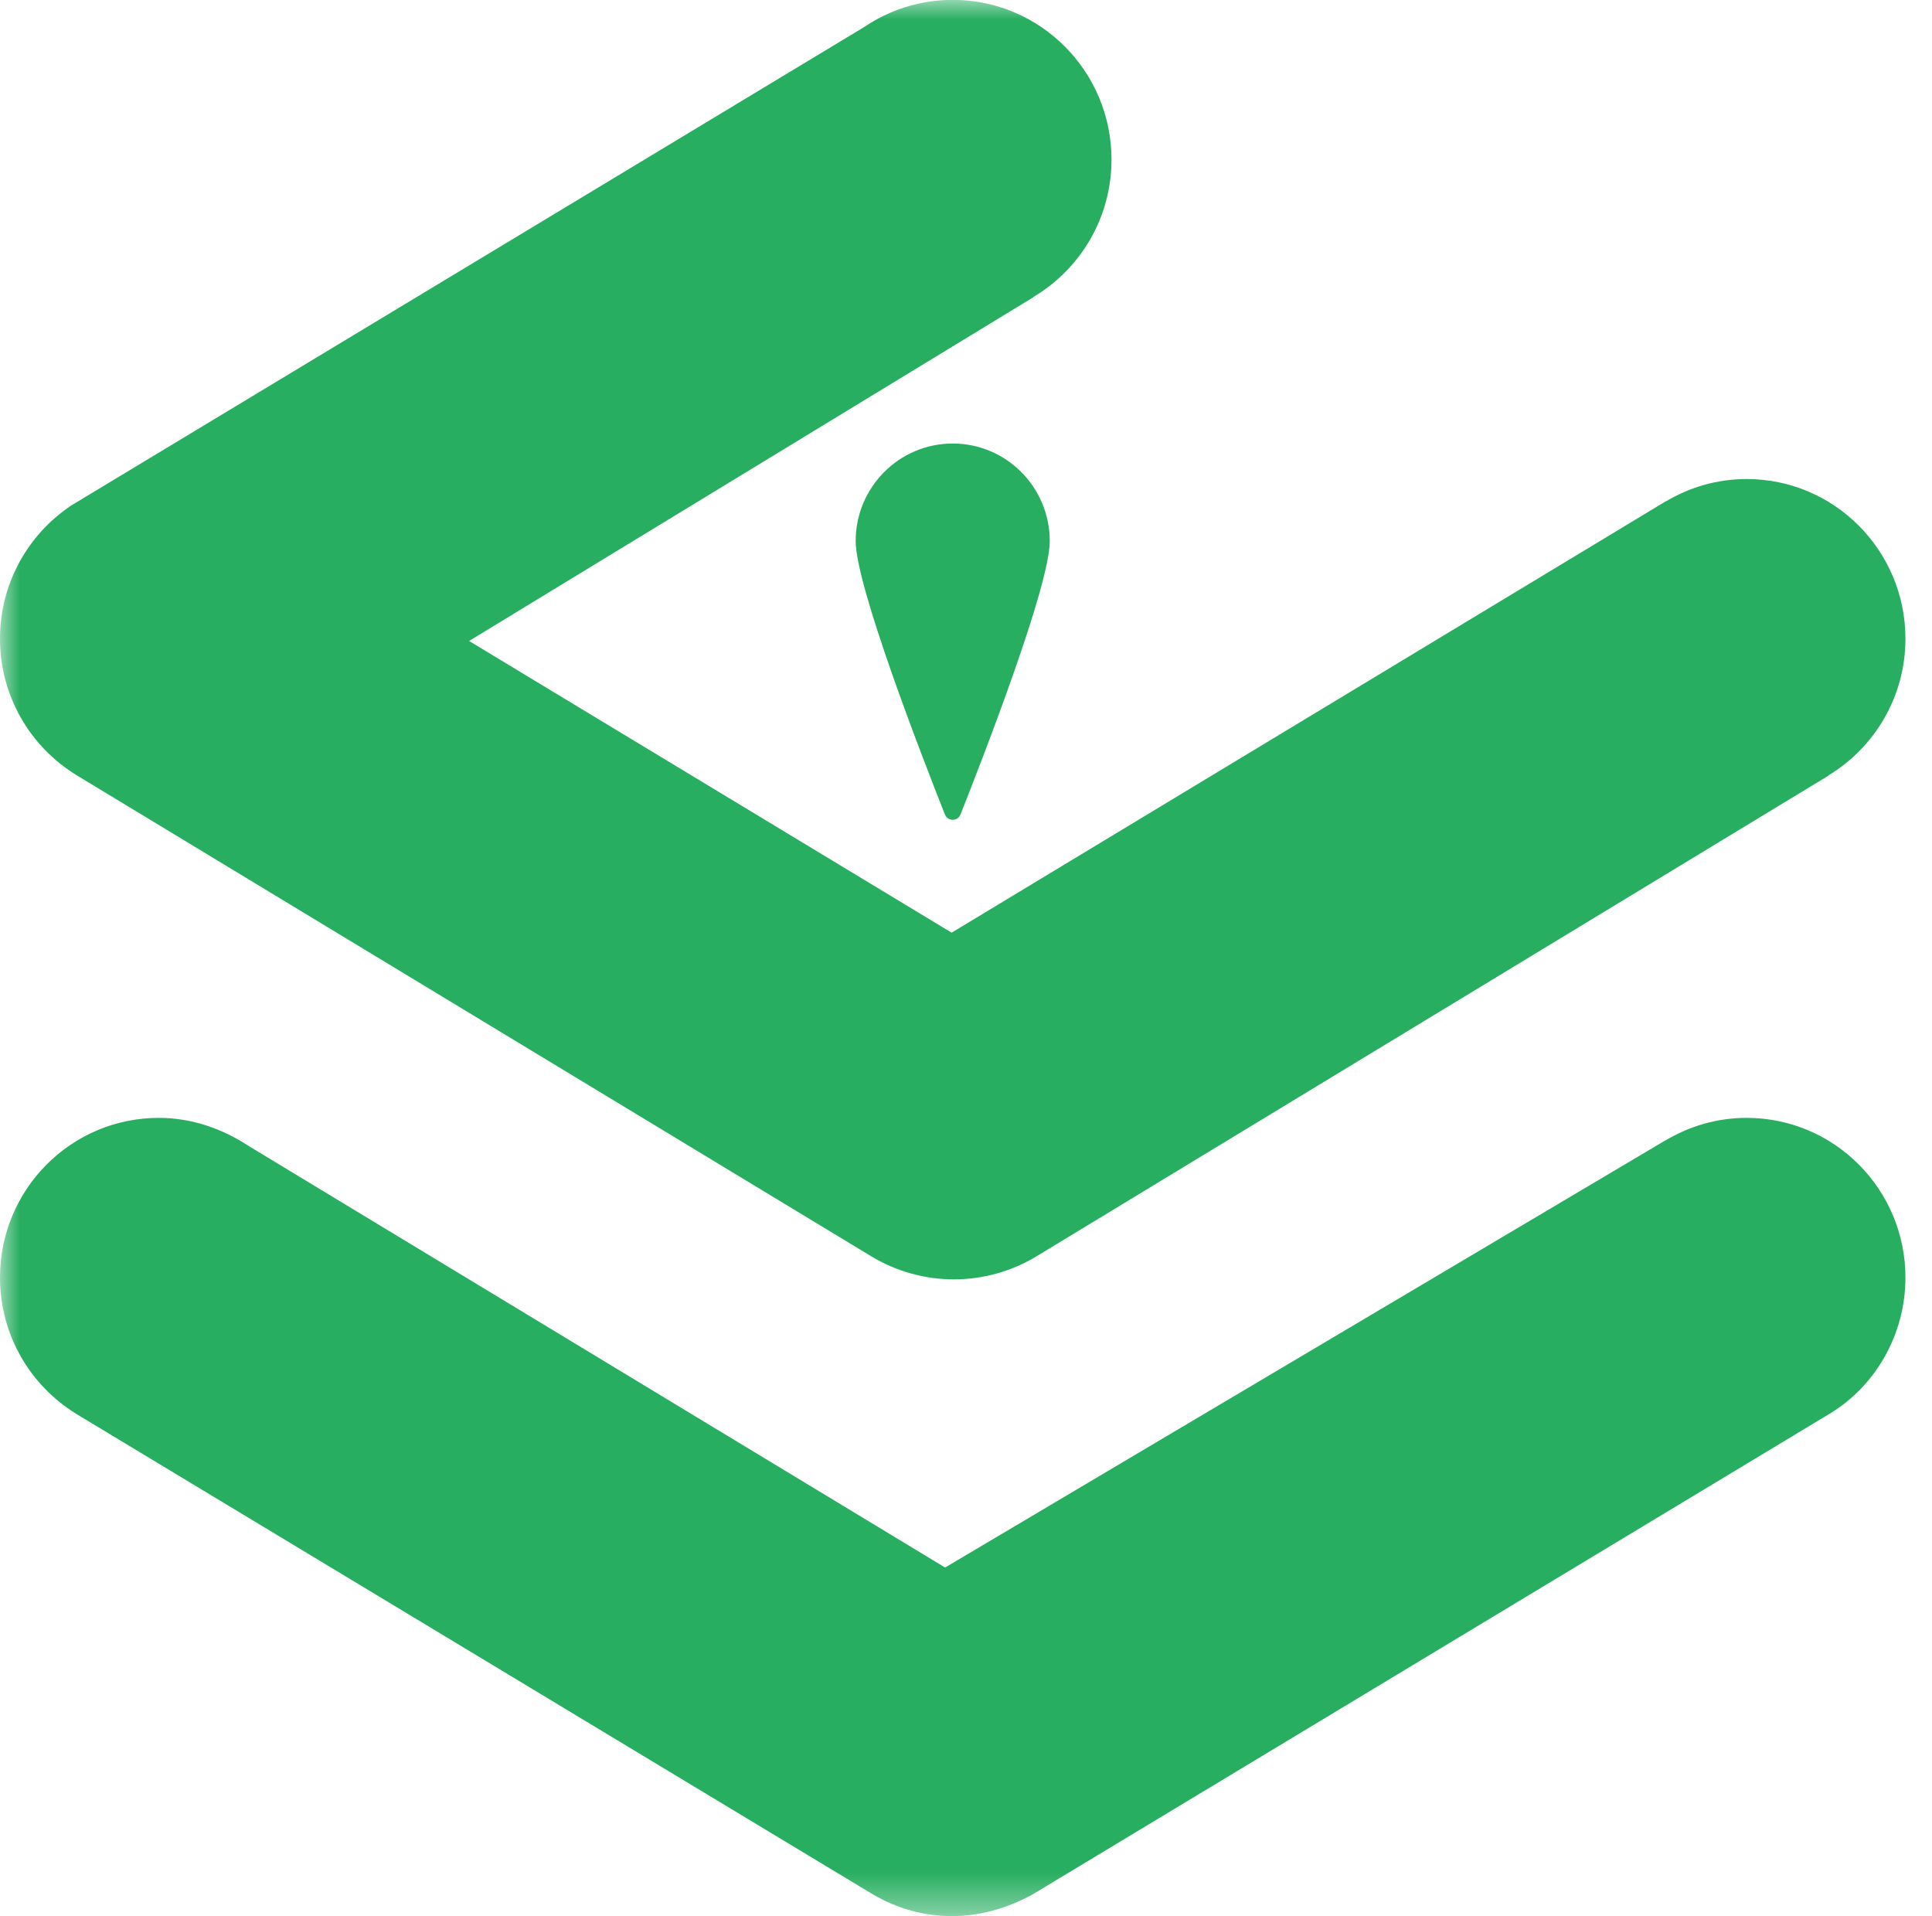 <svg xmlns="http://www.w3.org/2000/svg" xmlns:xlink="http://www.w3.org/1999/xlink" version="1.1" viewBox="0 0.01 48 47.6">    <!-- Generator: Sketch 49.1 (51147) - http://www.bohemiancoding.com/sketch -->    <title>Page 1</title>    <desc>Created with Sketch.</desc>    <defs>        <polygon id="path-1" points="0 47.61 48 47.61 48 0.007 0 0.007"></polygon>    </defs>    <g id="Style-Guide" stroke="none" stroke-width="1" fill="none" fill-rule="evenodd">        <g id="LandExplorer-Style-Guide" transform="translate(-247, -1064)">            <g id="Page-1" transform="translate(247, 1064)">                <g id="Group-23">                   <mask id="mask-2" fill="white">                        <use xlink:href="#path-1"></use>                    </mask>                    <g id="Clip-15"></g>                    <path d="M26.081,13.453 C26.081,14.559 24.436,18.799 23.864,20.242 C23.794,20.419 23.546,20.419 23.476,20.242 C22.904,18.799 21.259,14.559 21.259,13.453 C21.259,12.114 22.339,11.028 23.67,11.028 C25.001,11.028 26.081,12.114 26.081,13.453" id="Fill-20" fill="#27ae60" mask="url(#mask-2)"></path>                    <path d="M47.34,31.747 C47.34,29.556 45.574,27.78 43.395,27.78 C42.654,27.78 41.963,27.989 41.371,28.346 C41.367,28.347 41.364,28.346 41.361,28.348 L23.493,38.943 C23.486,38.948 23.476,38.948 23.469,38.943 L6.192,28.487 C5.537,28.055 4.775,27.78 3.945,27.78 C1.766,27.78 0,29.556 0,31.747 C0,33.182 0.76,34.435 1.894,35.132 C1.896,35.135 1.913,35.145 1.917,35.147 L21.685,47.069 C22.915,47.787 24.344,47.794 25.659,47.068 L45.481,35.115 C45.485,35.113 45.489,35.11 45.493,35.107 C46.596,34.427 47.34,33.164 47.34,31.747" id="Fill-21" fill="#27ae60" mask="url(#mask-2)"></path>                    <path d="M1.895,19.263 L21.641,31.216 C22.906,31.983 24.489,31.984 25.755,31.217 L45.432,19.276 L45.429,19.272 C46.573,18.577 47.34,17.319 47.34,15.877 C47.34,13.686 45.574,11.91 43.395,11.91 C42.662,11.91 41.979,12.114 41.391,12.464 L41.389,12.461 L23.643,23.179 L11.654,15.933 L25.672,7.395 L25.669,7.391 C26.832,6.701 27.615,5.431 27.615,3.975 C27.615,1.784 25.849,0.007 23.67,0.007 C22.856,0.007 22.099,0.256 21.471,0.681 L1.767,12.569 L1.755,12.578 C0.697,13.289 0,14.501 0,15.877 C0,17.311 0.759,18.564 1.893,19.261" id="Fill-22" fill="#27ae60" mask="url(#mask-2)"></path>                </g>            </g>        </g>    </g></svg>
